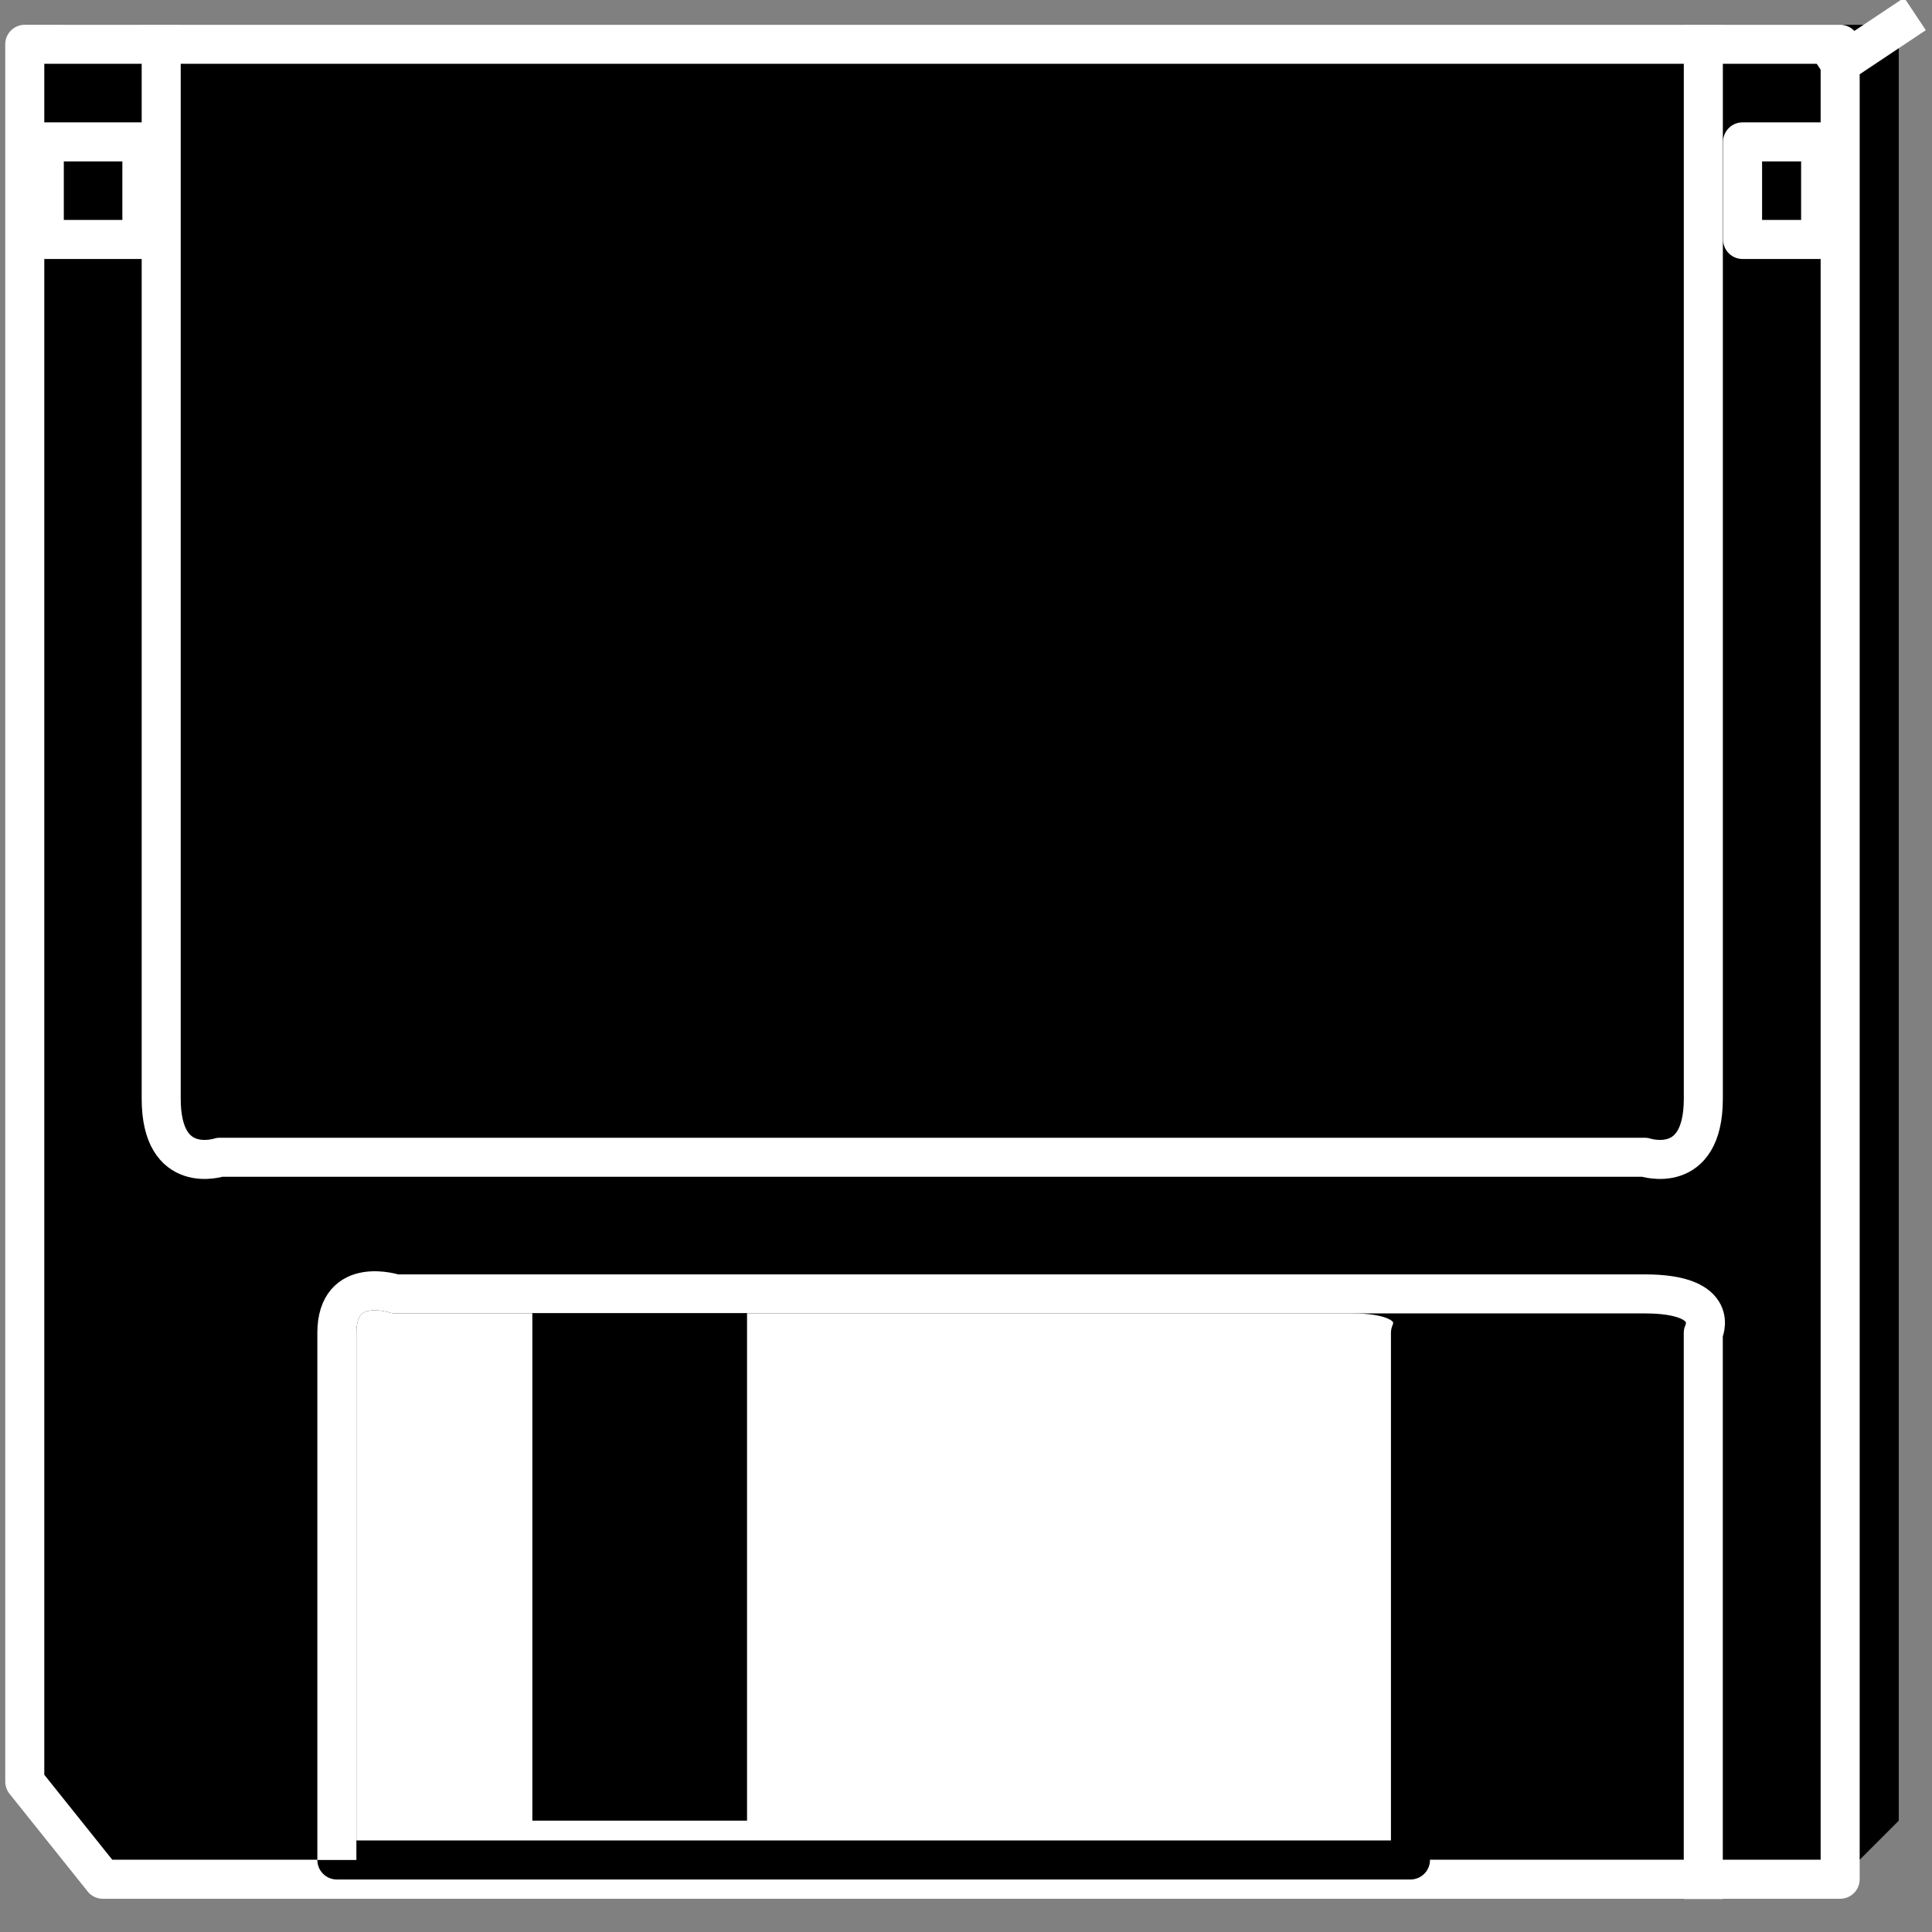 <svg xmlns="http://www.w3.org/2000/svg" xmlns:xlink="http://www.w3.org/1999/xlink" viewBox="0 0 39 39" fill="#fff" fill-rule="evenodd" stroke="#000" stroke-linecap="round" stroke-linejoin="round"><rect x="0" y="0" width="39" height="39" fill="#808080" stroke="none"/><style><![CDATA[.B{stroke:#fff}.C{stroke-linejoin:miter}.D{stroke-width:.788}.E{stroke-linecap:square}]]></style><use xlink:href="#A" x=".5" y=".5"/><symbol id="A" overflow="visible"><g fill="#000"><path d="M37.829 0l-1.182.394H0L.788 0h37.041zm0 36.252V0l-1.182.788v36.647l1.182-1.182z" stroke="none"/><path d="M1.576 37.435h35.07V.394H0v35.07l1.576 1.97z" class="B C D"/></g><g fill="none"><path d="M33.884.401v21.278c0 1.576-1.182 1.182-1.182 1.182H3.936s-1.182.394-1.182-1.182V.401" class="B C D E"/><path d="M2.364 4.334v-1.97H.394v1.97h1.97zm33.888 0v-1.97h-1.576v1.97h1.576z" class="B C D"/></g><use xlink:href="#C" stroke="none"/><g fill="none" class="C D"><use xlink:href="#C"/><path d="M33.883 37.44V26.407s.394-.788-1.182-.788H7.482s-1.182-.394-1.182.788v10.245" class="B E"/></g><path d="M14.58 36.252V26.007h-4.334v10.245h4.335z" stroke="none" fill="#000"/><path d="M36.647.788L37.829 0" fill="none" class="B C D E"/></symbol><defs ><path id="C" d="M27.972 26.407v10.639H6.3V26.407c0-1.182 1.182-.788 1.182-.788H26.79c1.576 0 1.182.788 1.182.788z"/></defs></svg>